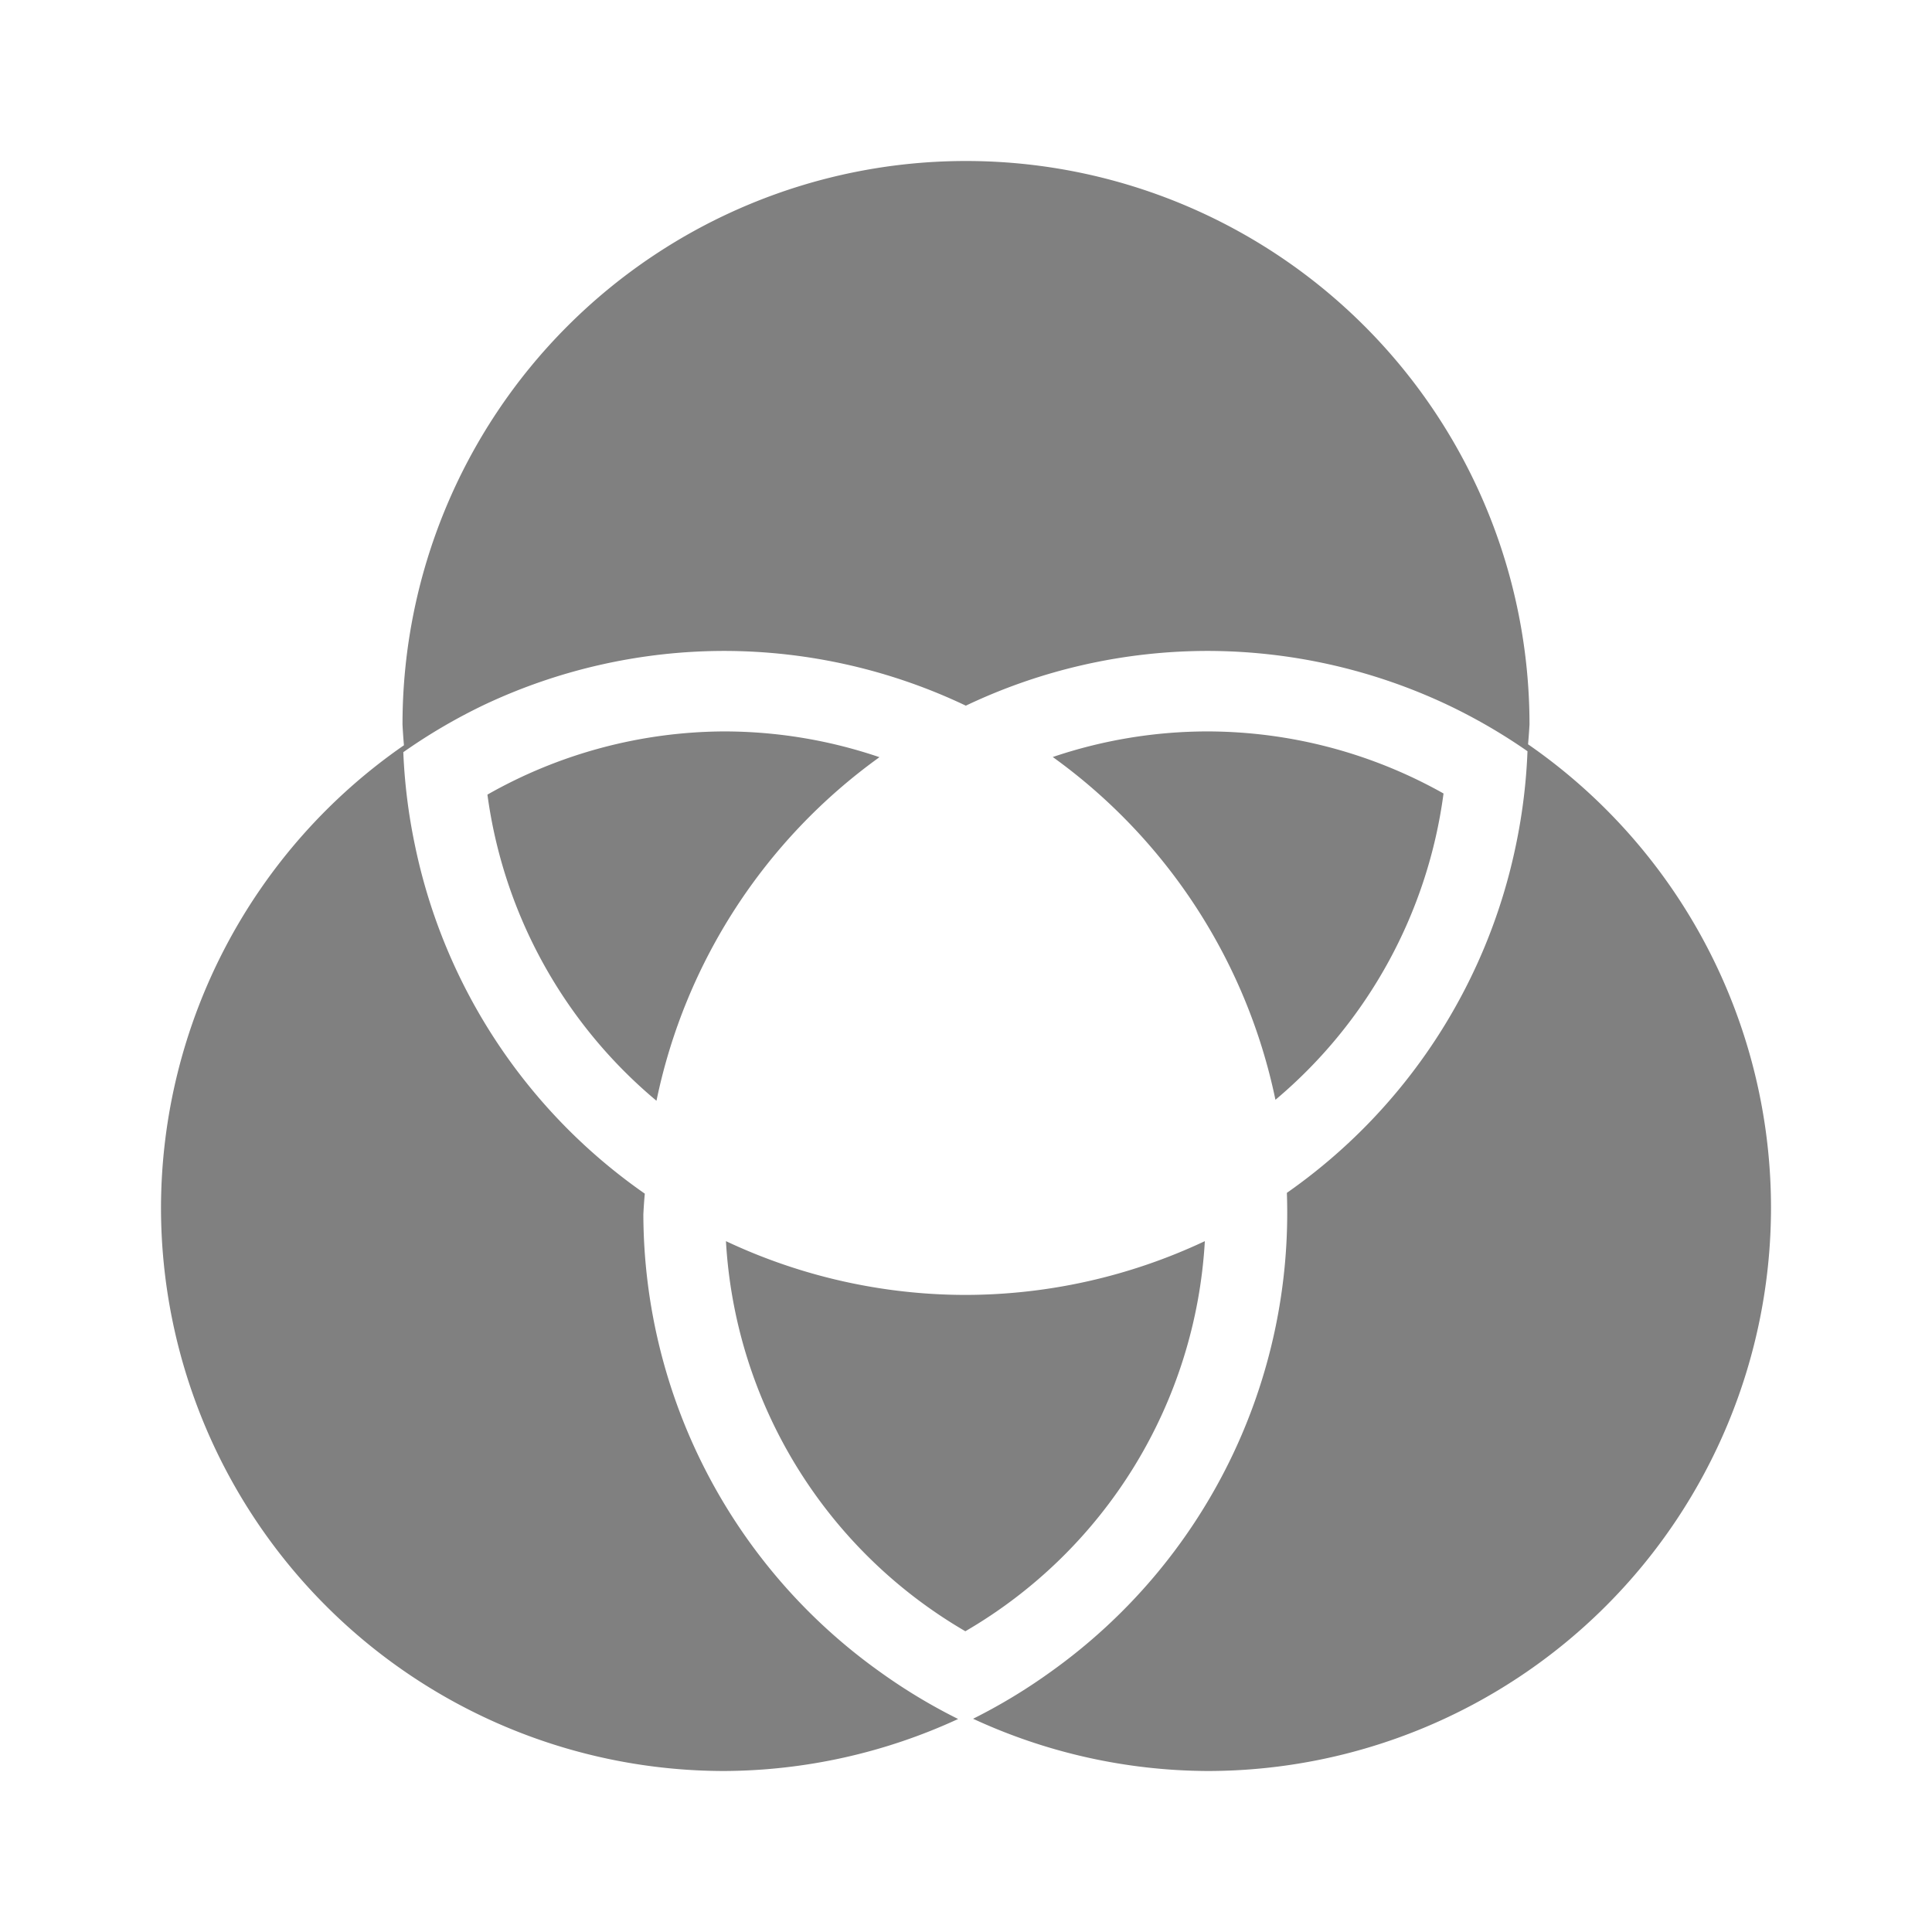 <svg width="24" height="24" xmlns="http://www.w3.org/2000/svg"><path style="fill:gray;stroke-width:2;stroke-linecap:round;stroke-linejoin:round" d="M12 2a7 7 0 0 0-7 7 7 7 0 0 0 .018.258A7 7 0 0 0 2 15a7 7 0 0 0 7 7 7 7 0 0 0 2.902-.646 7 7 0 0 1-.98-.592 7 7 0 0 1-2.93-5.676c.004-.086.01-.172.018-.258a7 7 0 0 1-2.856-4.33 7 7 0 0 1-.144-1.154 7 7 0 0 1 1.008-.59 7 7 0 0 1 2.974-.668 7 7 0 0 1 3.006.68 7 7 0 0 1 2.994-.68 7 7 0 0 1 2.99.67 7 7 0 0 1 .993.576 7 7 0 0 1-.14 1.148 7 7 0 0 1-2.849 4.338 7 7 0 0 1-2.924 5.943 7 7 0 0 1-.974.59A7 7 0 0 0 15 22a7 7 0 0 0 7-7 7 7 0 0 0-3.018-5.754A7 7 0 0 0 19 9a7 7 0 0 0-7-7zM8.992 9.086a6 6 0 0 0-2.937.785 6 6 0 0 0 2.1 3.803 7 7 0 0 1 2.77-4.268 6 6 0 0 0-1.933-.32zm6 0a6 6 0 0 0-1.914.318 7 7 0 0 1 2.766 4.258 6 6 0 0 0 2.088-3.805 6 6 0 0 0-2.94-.771zm-5.974 6.332a6 6 0 0 0 2.974 4.846 6 6 0 0 0 2.975-4.846 7 7 0 0 1-2.975.668 7 7 0 0 1-2.974-.668z"/></svg>